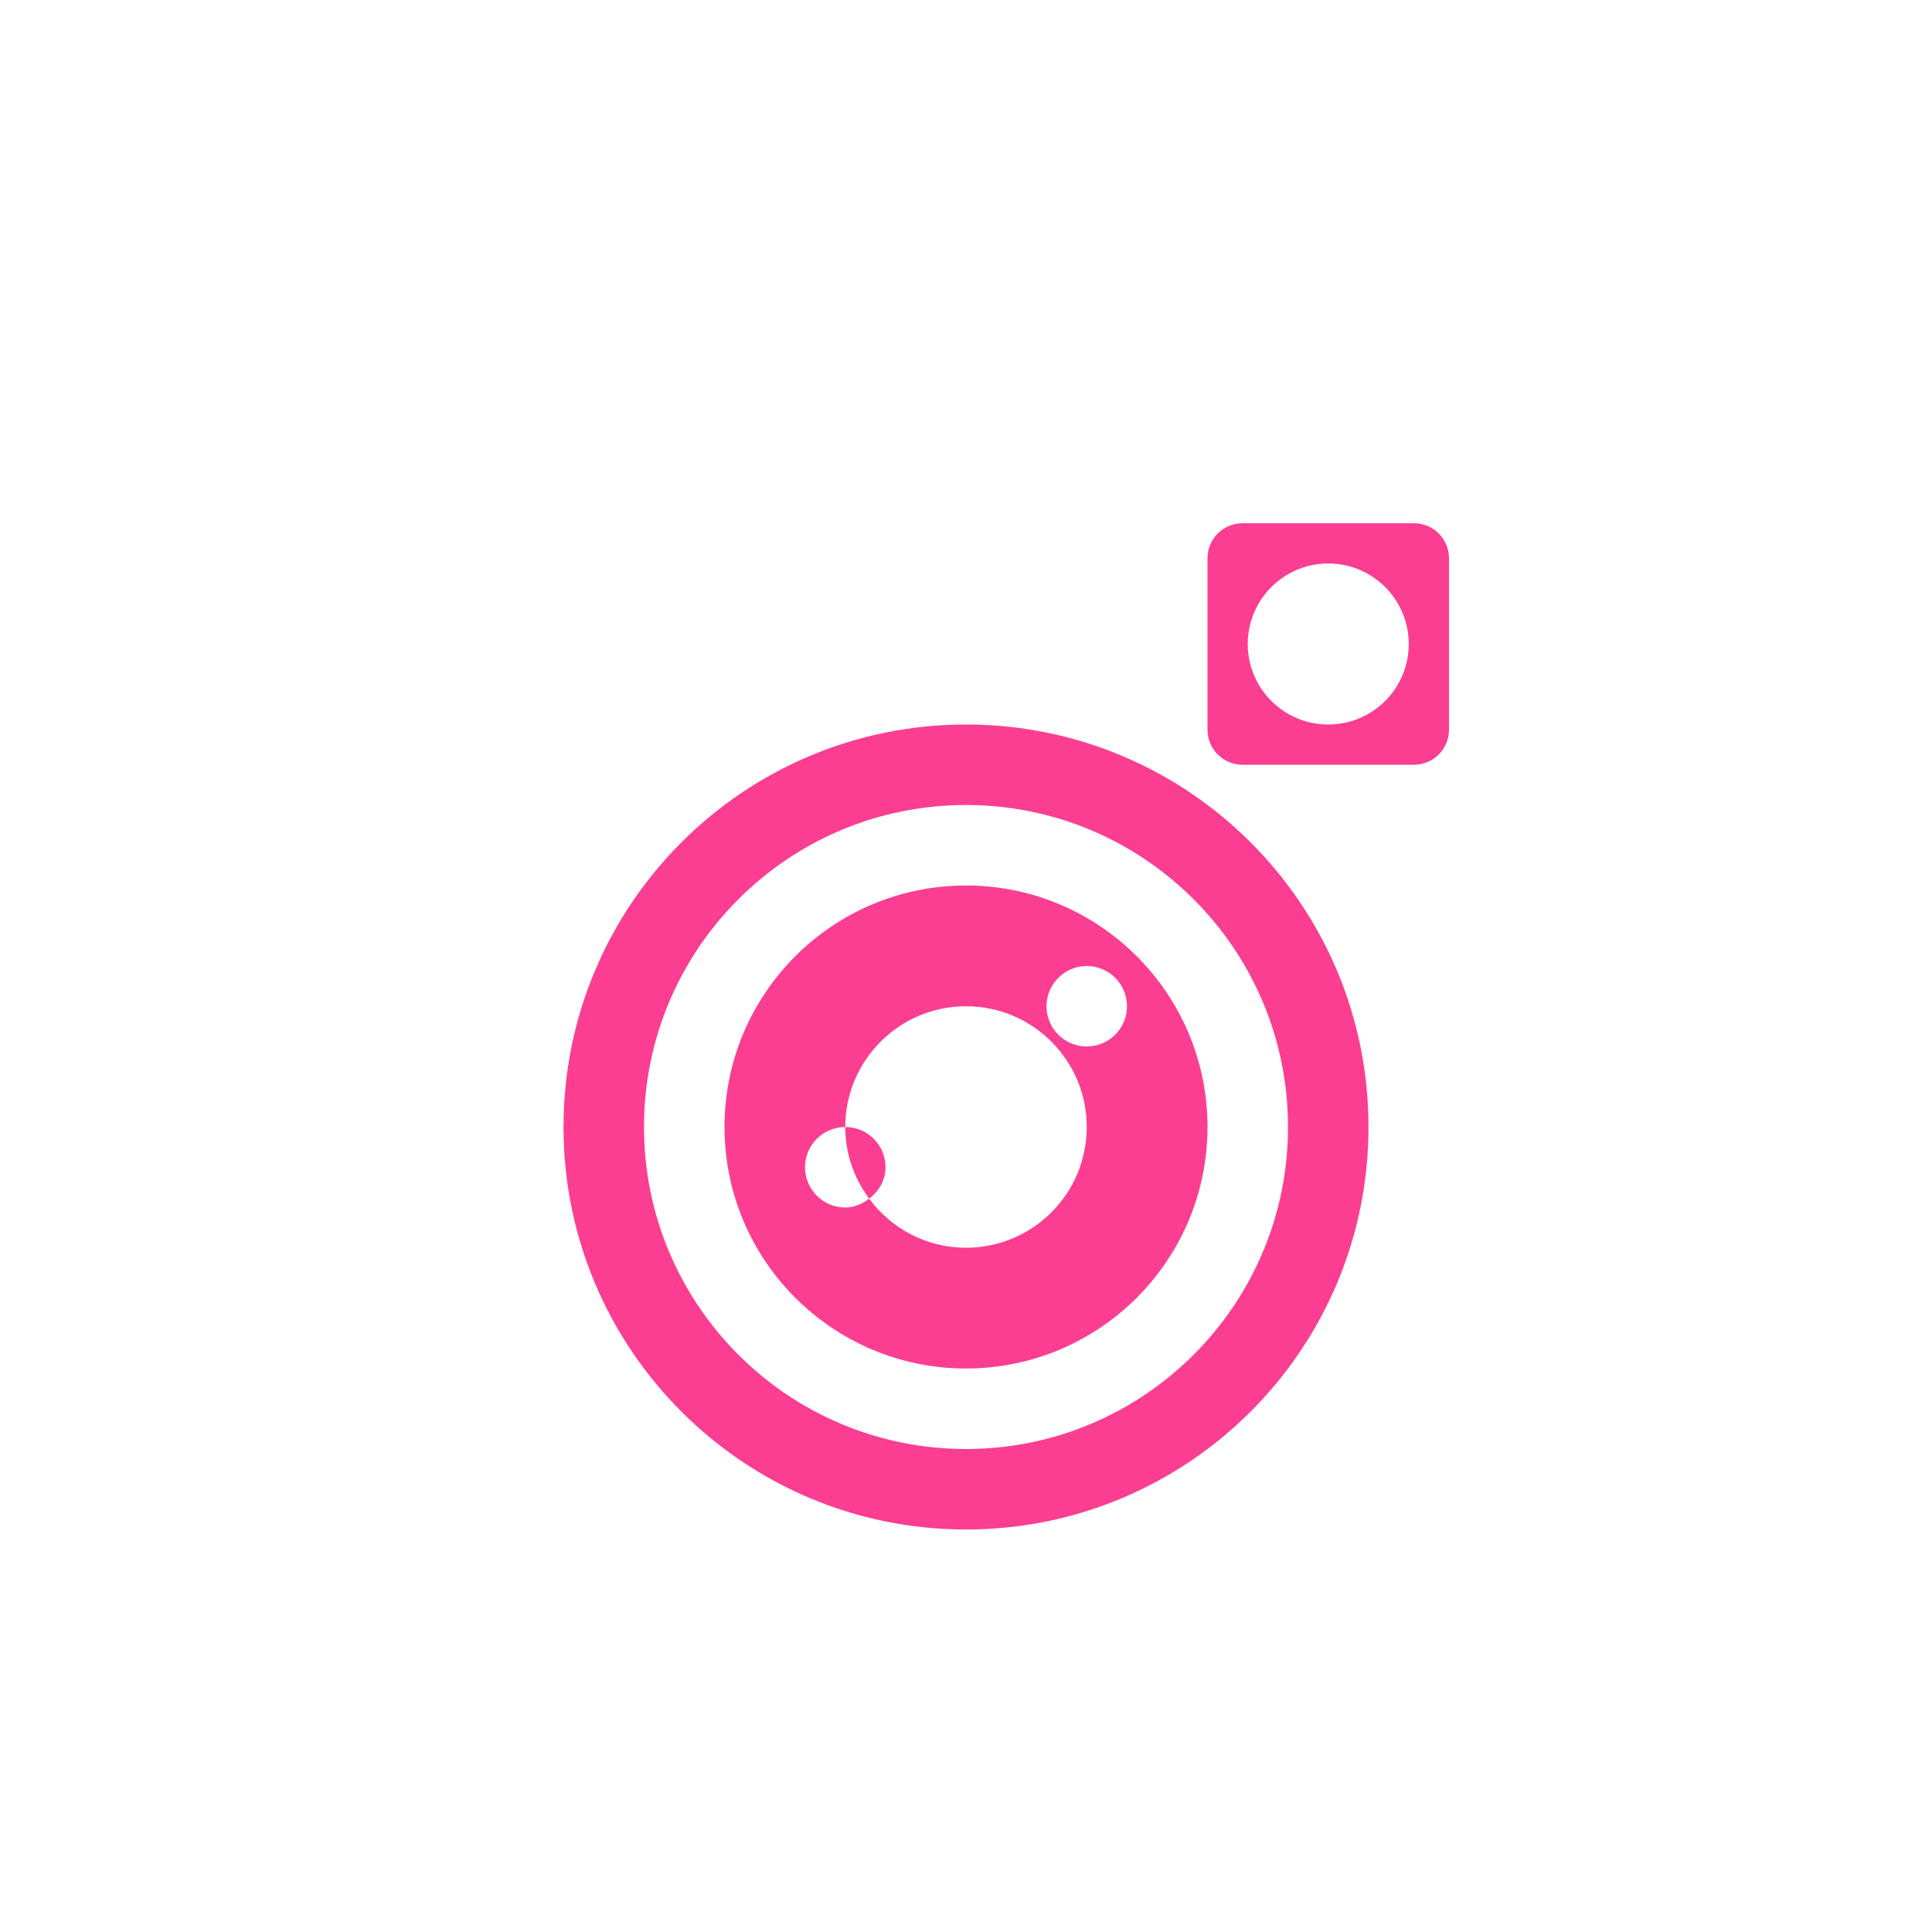 <!-- color: #845950 --><svg xmlns="http://www.w3.org/2000/svg" viewBox="0 0 48 48"><g><path d="m 30.875 13 c -0.488 0 -0.875 0.387 -0.875 0.875 l 0 4.25 c 0 0.488 0.387 0.875 0.875 0.875 l 4.25 0 c 0.488 0 0.875 -0.387 0.875 -0.875 l 0 -4.25 c 0 -0.488 -0.387 -0.875 -0.875 -0.875 m -2.125 1 c 1.105 0 2 0.895 2 2 c 0 1.105 -0.895 2 -2 2 c -1.105 0 -2 -0.895 -2 -2 c 0 -1.105 0.895 -2 2 -2 m -9 4 c -5.523 0 -10 4.477 -10 10 c 0 5.523 4.477 10 10 10 c 5.523 0 10 -4.477 10 -10 c 0 -5.523 -4.477 -10 -10 -10 m 0 2 c 4.418 0 8 3.582 8 8 c 0 4.418 -3.582 8 -8 8 c -4.418 0 -8 -3.582 -8 -8 c 0 -4.418 3.582 -8 8 -8 m 0 2 c -3.313 0 -6 2.688 -6 6 c 0 3.313 2.688 6 6 6 c 3.313 0 6 -2.688 6 -6 c 0 -3.313 -2.688 -6 -6 -6 m 3 2 c 0.551 0 1 0.449 1 1 c 0 0.551 -0.449 1 -1 1 c -0.551 0 -1 -0.449 -1 -1 c 0 -0.551 0.449 -1 1 -1 m -3 1 c 1.656 0 3 1.344 3 3 c 0 1.656 -1.344 3 -3 3 c -0.988 0 -1.859 -0.48 -2.406 -1.219 c -0.168 0.129 -0.367 0.219 -0.594 0.219 c -0.551 0 -1 -0.449 -1 -1 c 0 -0.551 0.449 -1 1 -1 c 0 -1.656 1.344 -3 3 -3 m -3 3 c 0 0.668 0.223 1.281 0.594 1.781 c 0.242 -0.184 0.406 -0.457 0.406 -0.781 c 0 -0.551 -0.445 -1 -1 -1 m 0 0" fill="#fc3e92" stroke="none" fill-rule="nonzero" fill-opacity="1"/></g></svg>
